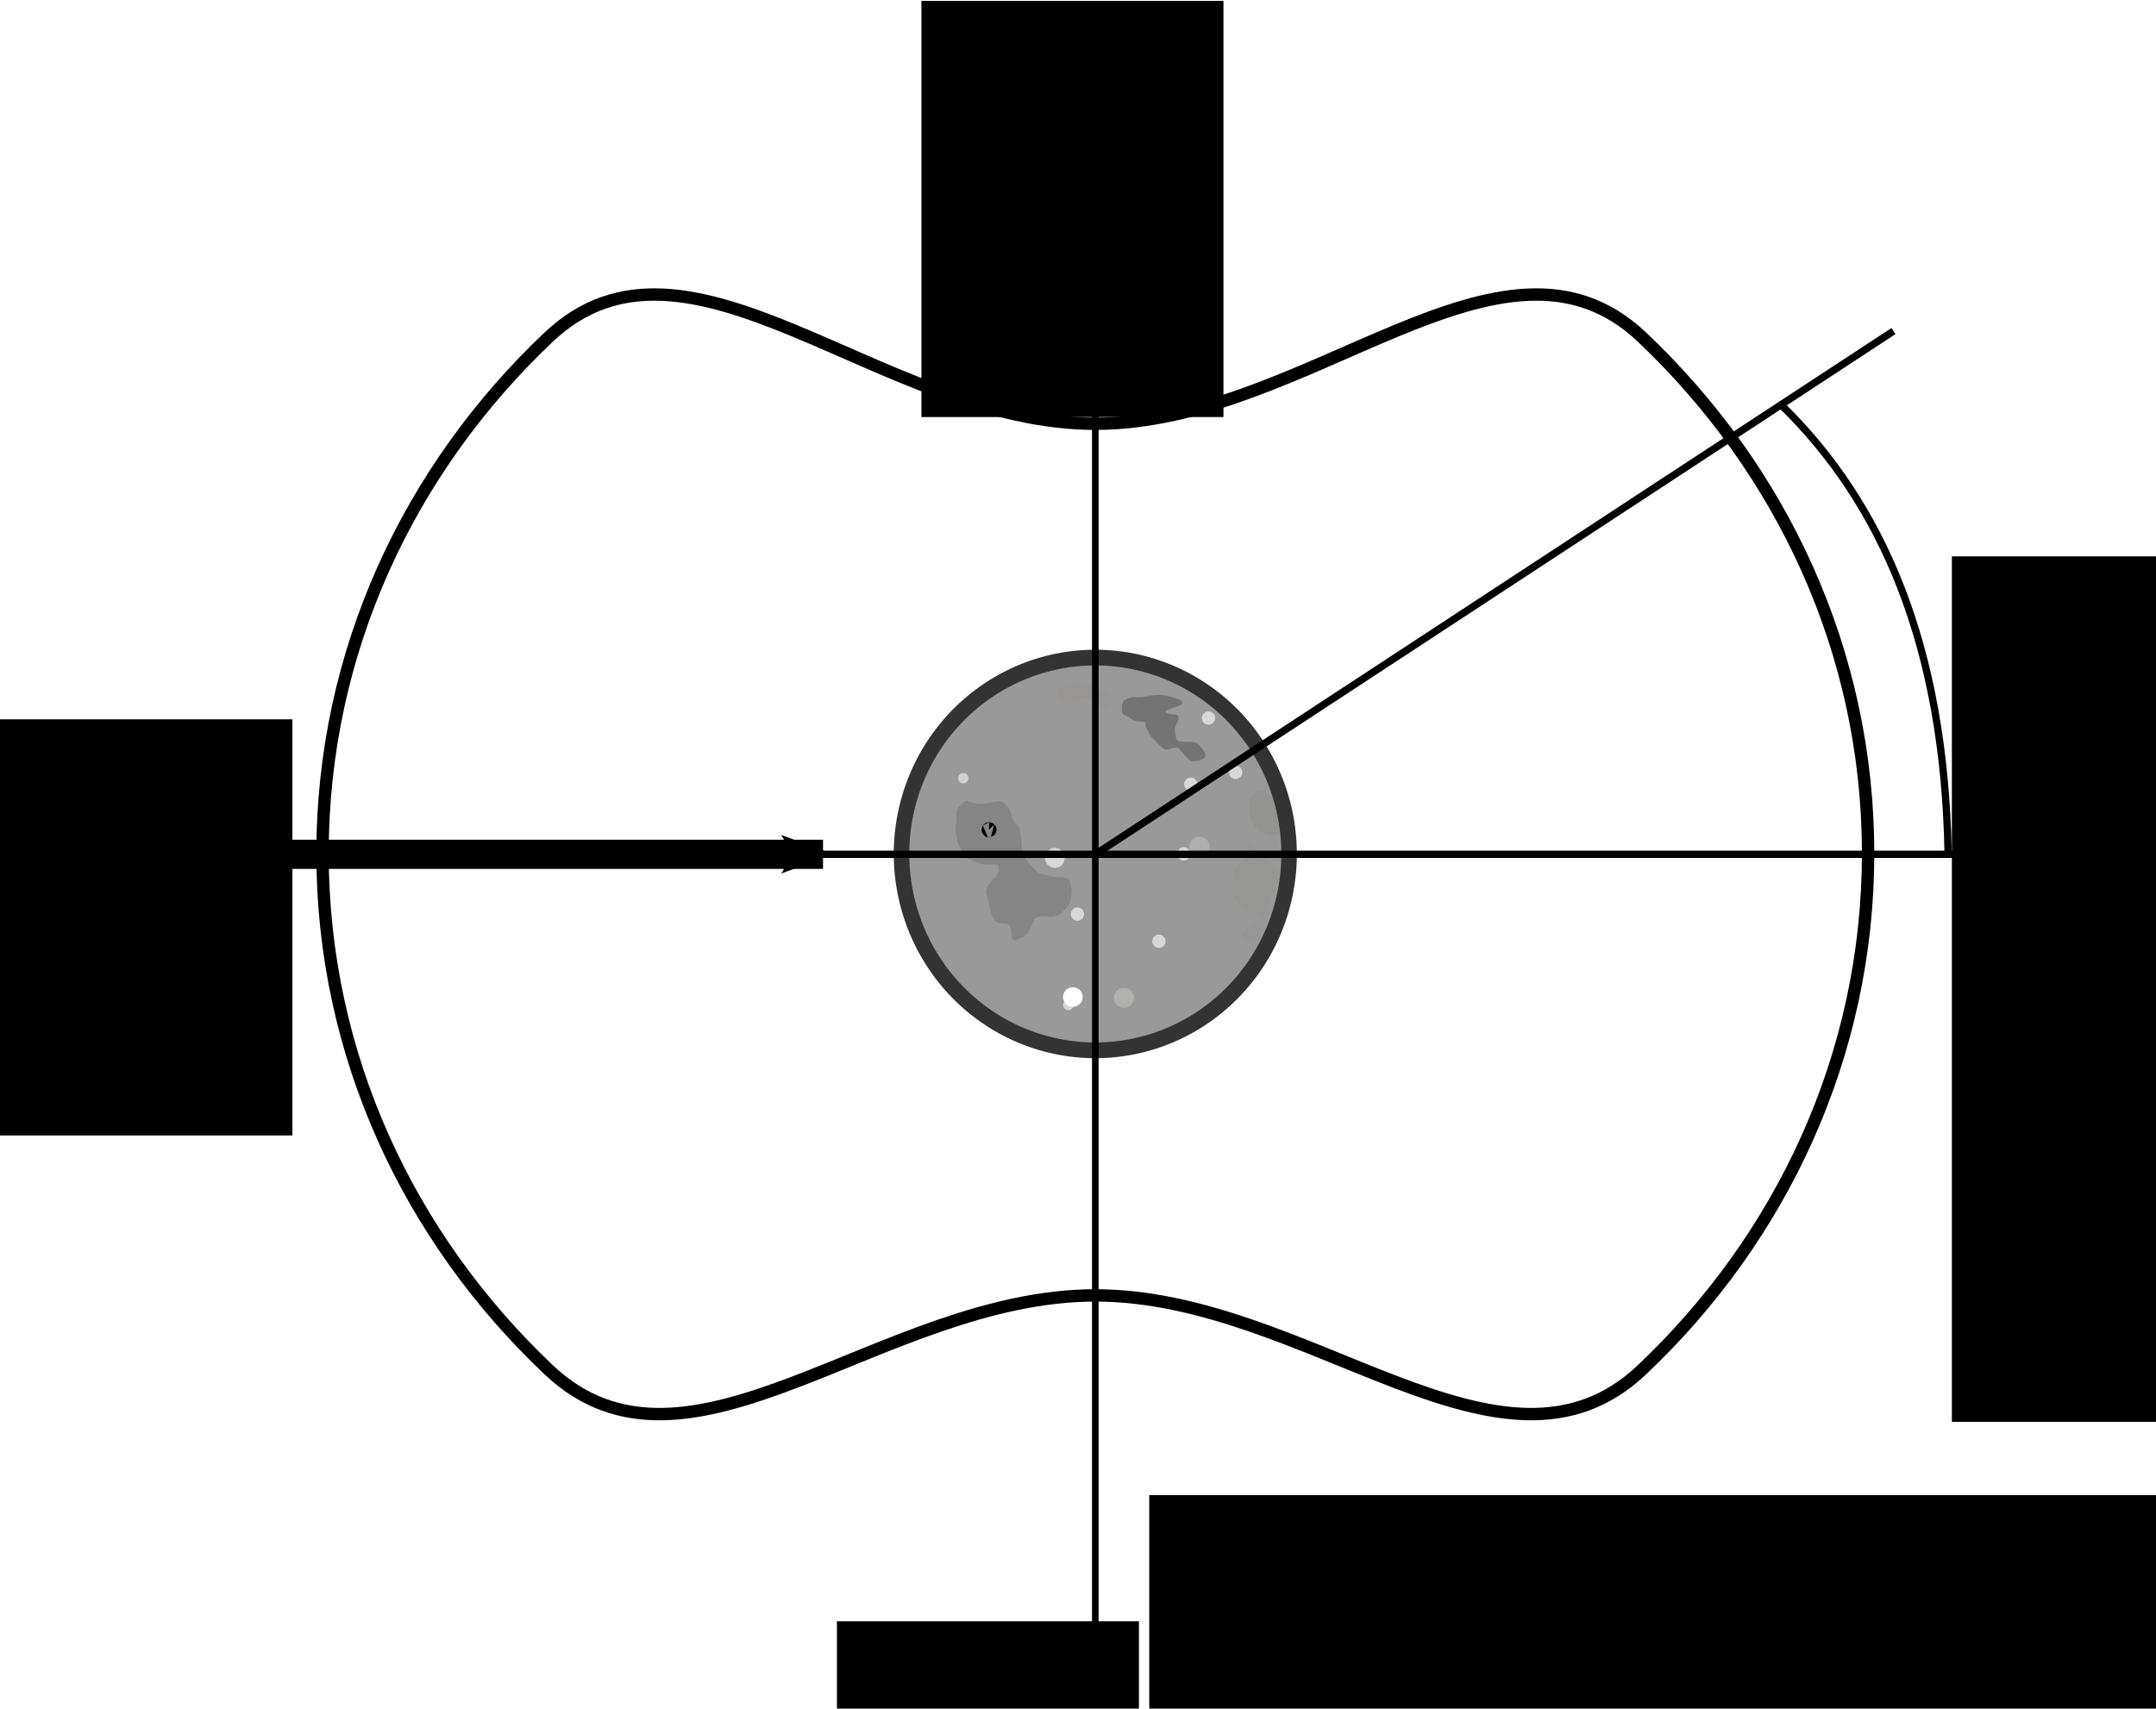 <?xml version="1.0" encoding="UTF-8" standalone="no"?>
<!-- Created with Inkscape (http://www.inkscape.org/) -->

<svg
   xmlns:dc="http://purl.org/dc/elements/1.1/"
   xmlns:cc="http://creativecommons.org/ns#"
   xmlns:rdf="http://www.w3.org/1999/02/22-rdf-syntax-ns#"
   xmlns:svg="http://www.w3.org/2000/svg"
   xmlns="http://www.w3.org/2000/svg"
   xmlns:xlink="http://www.w3.org/1999/xlink"
   xmlns:sodipodi="http://sodipodi.sourceforge.net/DTD/sodipodi-0.dtd"
   xmlns:inkscape="http://www.inkscape.org/namespaces/inkscape"
   sodipodi:docname="phase_function.svg"
   inkscape:version="0.48.4 r9939"
   version="1.1"
   id="svg2"
   height="234.336"
   width="295.646">
  <sodipodi:namedview
     id="base"
     pagecolor="#ffffff"
     bordercolor="#666666"
     borderopacity="1.0"
     inkscape:pageopacity="0.0"
     inkscape:pageshadow="2"
     inkscape:zoom="1.7944332"
     inkscape:cx="20.103616"
     inkscape:cy="125.854"
     inkscape:document-units="px"
     inkscape:current-layer="layer5"
     showgrid="false"
     inkscape:snap-bbox="false"
     inkscape:object-paths="true"
     inkscape:snap-intersection-paths="true"
     inkscape:object-nodes="true"
     inkscape:snap-smooth-nodes="false"
     inkscape:snap-midpoints="false"
     inkscape:snap-object-midpoints="false"
     inkscape:snap-center="false"
     inkscape:bbox-paths="true"
     inkscape:bbox-nodes="true"
     inkscape:snap-bbox-edge-midpoints="true"
     inkscape:snap-bbox-midpoints="true"
     inkscape:snap-nodes="false"
     inkscape:window-width="1680"
     inkscape:window-height="1028"
     inkscape:window-x="-8"
     inkscape:window-y="-8"
     inkscape:window-maximized="1"
     fit-margin-top="0"
     fit-margin-left="0"
     fit-margin-right="0"
     fit-margin-bottom="0" />
  <defs
     id="defs4">
    <marker
       inkscape:stockid="Arrow1Mend"
       orient="auto"
       refY="0"
       refX="0"
       id="Arrow1Mend"
       style="overflow:visible">
      <path
         id="path4290"
         d="M 0,0 5,-5 -12.5,0 5,5 0,0 z"
         style="fill-rule:evenodd;stroke:#000000;stroke-width:1pt"
         transform="matrix(-0.4,0,0,-0.4,-4,0)"
         inkscape:connector-curvature="0" />
    </marker>
    <marker
       inkscape:stockid="Arrow2Mstart"
       orient="auto"
       refY="0"
       refX="0"
       id="Arrow2Mstart"
       style="overflow:visible">
      <path
         id="path4305"
         style="fill-rule:evenodd;stroke-width:0.625;stroke-linejoin:round"
         d="M 8.719,4.034 -2.207,0.016 8.719,-4.002 c -1.745,2.372 -1.735,5.617 -6e-7,8.035 z"
         transform="scale(0.6,0.6)"
         inkscape:connector-curvature="0" />
    </marker>
    <marker
       inkscape:stockid="Arrow2Lstart"
       orient="auto"
       refY="0"
       refX="0"
       id="Arrow2Lstart"
       style="overflow:visible">
      <path
         id="path4299"
         style="fill-rule:evenodd;stroke-width:0.625;stroke-linejoin:round"
         d="M 8.719,4.034 -2.207,0.016 8.719,-4.002 c -1.745,2.372 -1.735,5.617 -6e-7,8.035 z"
         transform="matrix(1.1,0,0,1.1,1.1,0)"
         inkscape:connector-curvature="0" />
    </marker>
    <marker
       inkscape:stockid="Arrow1Lstart"
       orient="auto"
       refY="0"
       refX="0"
       id="Arrow1Lstart"
       style="overflow:visible">
      <path
         id="path4281"
         d="M 0,0 5,-5 -12.5,0 5,5 0,0 z"
         style="fill-rule:evenodd;stroke:#000000;stroke-width:1pt"
         transform="matrix(0.8,0,0,0.8,10,0)"
         inkscape:connector-curvature="0" />
    </marker>
    <marker
       inkscape:stockid="Arrow2Mstart"
       orient="auto"
       refY="0"
       refX="0"
       id="Arrow2Mstart-1"
       style="overflow:visible">
      <path
         inkscape:connector-curvature="0"
         id="path4305-7"
         style="fill-rule:evenodd;stroke-width:0.625;stroke-linejoin:round"
         d="M 8.719,4.034 -2.207,0.016 8.719,-4.002 c -1.745,2.372 -1.735,5.617 -6e-7,8.035 z"
         transform="scale(0.6,0.6)" />
    </marker>
    <marker
       inkscape:stockid="Arrow2Mstart"
       orient="auto"
       refY="0"
       refX="0"
       id="marker5315"
       style="overflow:visible">
      <path
         inkscape:connector-curvature="0"
         id="path5317"
         style="fill-rule:evenodd;stroke-width:0.625;stroke-linejoin:round"
         d="M 8.719,4.034 -2.207,0.016 8.719,-4.002 c -1.745,2.372 -1.735,5.617 -6e-7,8.035 z"
         transform="scale(0.6,0.6)" />
    </marker>
    <marker
       inkscape:stockid="Arrow2Mstart"
       orient="auto"
       refY="0"
       refX="0"
       id="marker5319"
       style="overflow:visible">
      <path
         inkscape:connector-curvature="0"
         id="path5321"
         style="fill-rule:evenodd;stroke-width:0.625;stroke-linejoin:round"
         d="M 8.719,4.034 -2.207,0.016 8.719,-4.002 c -1.745,2.372 -1.735,5.617 -6e-7,8.035 z"
         transform="scale(0.6,0.6)" />
    </marker>
    <marker
       inkscape:stockid="Arrow2Mstart"
       orient="auto"
       refY="0"
       refX="0"
       id="marker5323"
       style="overflow:visible">
      <path
         inkscape:connector-curvature="0"
         id="path5325"
         style="fill-rule:evenodd;stroke-width:0.625;stroke-linejoin:round"
         d="M 8.719,4.034 -2.207,0.016 8.719,-4.002 c -1.745,2.372 -1.735,5.617 -6e-7,8.035 z"
         transform="scale(0.6,0.6)" />
    </marker>
    <marker
       inkscape:stockid="Arrow2Mstart"
       orient="auto"
       refY="0"
       refX="0"
       id="marker5327"
       style="overflow:visible">
      <path
         inkscape:connector-curvature="0"
         id="path5329"
         style="fill-rule:evenodd;stroke-width:0.625;stroke-linejoin:round"
         d="M 8.719,4.034 -2.207,0.016 8.719,-4.002 c -1.745,2.372 -1.735,5.617 -6e-7,8.035 z"
         transform="scale(0.6,0.6)" />
    </marker>
    <marker
       inkscape:stockid="Arrow2Mstart"
       orient="auto"
       refY="0"
       refX="0"
       id="marker5331"
       style="overflow:visible">
      <path
         inkscape:connector-curvature="0"
         id="path5333"
         style="fill-rule:evenodd;stroke-width:0.625;stroke-linejoin:round"
         d="M 8.719,4.034 -2.207,0.016 8.719,-4.002 c -1.745,2.372 -1.735,5.617 -6e-7,8.035 z"
         transform="scale(0.6,0.6)" />
    </marker>
    <marker
       inkscape:stockid="Arrow2Mstart"
       orient="auto"
       refY="0"
       refX="0"
       id="Arrow2Mstart-4"
       style="overflow:visible">
      <path
         inkscape:connector-curvature="0"
         id="path4305-5"
         style="fill-rule:evenodd;stroke-width:0.625;stroke-linejoin:round"
         d="M 8.719,4.034 -2.207,0.016 8.719,-4.002 c -1.745,2.372 -1.735,5.617 -6e-7,8.035 z"
         transform="scale(0.6,0.6)" />
    </marker>
    <marker
       inkscape:stockid="Arrow2Mstart"
       orient="auto"
       refY="0"
       refX="0"
       id="marker5403"
       style="overflow:visible">
      <path
         inkscape:connector-curvature="0"
         id="path5405"
         style="fill-rule:evenodd;stroke-width:0.625;stroke-linejoin:round"
         d="M 8.719,4.034 -2.207,0.016 8.719,-4.002 c -1.745,2.372 -1.735,5.617 -6e-7,8.035 z"
         transform="scale(0.6,0.6)" />
    </marker>
    <marker
       inkscape:stockid="Arrow2Mstart"
       orient="auto"
       refY="0"
       refX="0"
       id="marker5407"
       style="overflow:visible">
      <path
         inkscape:connector-curvature="0"
         id="path5409"
         style="fill-rule:evenodd;stroke-width:0.625;stroke-linejoin:round"
         d="M 8.719,4.034 -2.207,0.016 8.719,-4.002 c -1.745,2.372 -1.735,5.617 -6e-7,8.035 z"
         transform="scale(0.6,0.6)" />
    </marker>
    <marker
       inkscape:stockid="Arrow2Mstart"
       orient="auto"
       refY="0"
       refX="0"
       id="marker5411"
       style="overflow:visible">
      <path
         inkscape:connector-curvature="0"
         id="path5413"
         style="fill-rule:evenodd;stroke-width:0.625;stroke-linejoin:round"
         d="M 8.719,4.034 -2.207,0.016 8.719,-4.002 c -1.745,2.372 -1.735,5.617 -6e-7,8.035 z"
         transform="scale(0.6,0.6)" />
    </marker>
    <marker
       inkscape:stockid="Arrow2Mstart"
       orient="auto"
       refY="0"
       refX="0"
       id="marker5415"
       style="overflow:visible">
      <path
         inkscape:connector-curvature="0"
         id="path5417"
         style="fill-rule:evenodd;stroke-width:0.625;stroke-linejoin:round"
         d="M 8.719,4.034 -2.207,0.016 8.719,-4.002 c -1.745,2.372 -1.735,5.617 -6e-7,8.035 z"
         transform="scale(0.6,0.6)" />
    </marker>
    <marker
       inkscape:stockid="Arrow2Mstart"
       orient="auto"
       refY="0"
       refX="0"
       id="marker5419"
       style="overflow:visible">
      <path
         inkscape:connector-curvature="0"
         id="path5421"
         style="fill-rule:evenodd;stroke-width:0.625;stroke-linejoin:round"
         d="M 8.719,4.034 -2.207,0.016 8.719,-4.002 c -1.745,2.372 -1.735,5.617 -6e-7,8.035 z"
         transform="scale(0.6,0.6)" />
    </marker>
    <marker
       inkscape:stockid="Arrow2Mstart"
       orient="auto"
       refY="0"
       refX="0"
       id="marker5423"
       style="overflow:visible">
      <path
         inkscape:connector-curvature="0"
         id="path5425"
         style="fill-rule:evenodd;stroke-width:0.625;stroke-linejoin:round"
         d="M 8.719,4.034 -2.207,0.016 8.719,-4.002 c -1.745,2.372 -1.735,5.617 -6e-7,8.035 z"
         transform="scale(0.6,0.6)" />
    </marker>
    <marker
       inkscape:stockid="Arrow2Mstart"
       orient="auto"
       refY="0"
       refX="0"
       id="marker5427"
       style="overflow:visible">
      <path
         inkscape:connector-curvature="0"
         id="path5429"
         style="fill-rule:evenodd;stroke-width:0.625;stroke-linejoin:round"
         d="M 8.719,4.034 -2.207,0.016 8.719,-4.002 c -1.745,2.372 -1.735,5.617 -6e-7,8.035 z"
         transform="scale(0.6,0.6)" />
    </marker>
    <marker
       inkscape:stockid="Arrow2Mstart"
       orient="auto"
       refY="0"
       refX="0"
       id="marker5431"
       style="overflow:visible">
      <path
         inkscape:connector-curvature="0"
         id="path5433"
         style="fill-rule:evenodd;stroke-width:0.625;stroke-linejoin:round"
         d="M 8.719,4.034 -2.207,0.016 8.719,-4.002 c -1.745,2.372 -1.735,5.617 -6e-7,8.035 z"
         transform="scale(0.6,0.6)" />
    </marker>
    <marker
       inkscape:stockid="Arrow2Mstart"
       orient="auto"
       refY="0"
       refX="0"
       id="marker5435"
       style="overflow:visible">
      <path
         inkscape:connector-curvature="0"
         id="path5437"
         style="fill-rule:evenodd;stroke-width:0.625;stroke-linejoin:round"
         d="M 8.719,4.034 -2.207,0.016 8.719,-4.002 c -1.745,2.372 -1.735,5.617 -6e-7,8.035 z"
         transform="scale(0.6,0.6)" />
    </marker>
    <marker
       inkscape:stockid="Arrow2Mstart"
       orient="auto"
       refY="0"
       refX="0"
       id="marker5439"
       style="overflow:visible">
      <path
         inkscape:connector-curvature="0"
         id="path5441"
         style="fill-rule:evenodd;stroke-width:0.625;stroke-linejoin:round"
         d="M 8.719,4.034 -2.207,0.016 8.719,-4.002 c -1.745,2.372 -1.735,5.617 -6e-7,8.035 z"
         transform="scale(0.6,0.6)" />
    </marker>
    <marker
       inkscape:stockid="Arrow2Mstart"
       orient="auto"
       refY="0"
       refX="0"
       id="Arrow2Mstart-16"
       style="overflow:visible">
      <path
         inkscape:connector-curvature="0"
         id="path4305-8"
         style="fill-rule:evenodd;stroke-width:0.625;stroke-linejoin:round"
         d="M 8.719,4.034 -2.207,0.016 8.719,-4.002 c -1.745,2.372 -1.735,5.617 -6e-7,8.035 z"
         transform="scale(0.6,0.6)" />
    </marker>
    <radialGradient
       inkscape:collect="always"
       xlink:href="#linearGradient9642"
       id="radialGradient3200"
       gradientUnits="userSpaceOnUse"
       gradientTransform="matrix(0.021,0,0,0.028,17.482,33.251)"
       cx="97.468"
       cy="-405.912"
       fx="97.468"
       fy="-405.912"
       r="358.446" />
    <linearGradient
       inkscape:collect="always"
       id="linearGradient9642">
      <stop
         style="stop-color:#787974;stop-opacity:1;"
         offset="0"
         id="stop9644" />
      <stop
         style="stop-color:#787974;stop-opacity:0;"
         offset="1"
         id="stop9646" />
    </linearGradient>
    <radialGradient
       inkscape:collect="always"
       xlink:href="#linearGradient9642"
       id="radialGradient3188"
       gradientUnits="userSpaceOnUse"
       gradientTransform="matrix(0.021,0,0,0.028,17.482,33.251)"
       cx="97.468"
       cy="-405.912"
       fx="97.468"
       fy="-405.912"
       r="358.446" />
    <radialGradient
       inkscape:collect="always"
       xlink:href="#linearGradient9642"
       id="radialGradient3204"
       gradientUnits="userSpaceOnUse"
       gradientTransform="matrix(0.021,0,0,0.028,17.482,33.251)"
       cx="97.468"
       cy="-405.912"
       fx="97.468"
       fy="-405.912"
       r="358.446" />
  </defs>
  <g
     inkscape:groupmode="layer"
     id="layer2"
     inkscape:label="aerosol"
     style="display:none"
     transform="translate(-242.66,-372.694)"
     sodipodi:insensitive="true">
    <g
       id="g4083"
       transform="translate(136.786,-5.714)">
      <path
         sodipodi:nodetypes="ccccccccc"
         inkscape:connector-curvature="0"
         id="path3037"
         d="m 288.687,506.567 -18.751,17.267 -22.072,7.152 -12.463,-7.152 4.446,-17.267 18.751,-17.267 22.072,-7.152 12.463,7.152 -4.446,17.267"
         style="fill:#ffffff;fill-opacity:1;stroke:#000000;stroke-width:3;stroke-miterlimit:4;stroke-dashoffset:0" />
      <path
         style="fill:#ffffff;fill-opacity:1;stroke:#000000;stroke-width:3;stroke-miterlimit:4;stroke-dashoffset:0"
         d="m 279.09,485.606 -18.751,17.267 -22.072,7.152 -12.463,-7.152 4.446,-17.267 18.751,-17.267 22.072,-7.152 12.463,7.152 -4.446,17.267"
         id="path3051"
         inkscape:connector-curvature="0"
         sodipodi:nodetypes="ccccccccc" />
      <g
         transform="translate(-88.22,-7.496)"
         id="g4075">
        <path
           inkscape:connector-curvature="0"
           style="fill:#333333;fill-opacity:0.3;stroke:#000000;stroke-width:1;stroke-miterlimit:4;stroke-opacity:1;stroke-dasharray:none"
           d="m 371.75,475.844 -4.438,17.25 -18.75,17.281 -22.094,7.156 -12.438,-7.156 9.594,20.969 12.469,7.156 22.062,-7.156 18.75,-17.281 4.438,-17.25 -9.594,-20.969 z"
           id="path3247" />
        <path
           style="fill:none;stroke:#000000;stroke-width:1px;stroke-linecap:butt;stroke-linejoin:miter;stroke-opacity:1"
           d="m 348.562,510.375 9.594,20.969"
           id="path3292"
           inkscape:connector-curvature="0" />
        <path
           style="fill:none;stroke:#000000;stroke-width:1px;stroke-linecap:butt;stroke-linejoin:miter;stroke-opacity:1"
           d="m 326.469,517.531 9.625,20.969"
           id="path3294"
           inkscape:connector-curvature="0" />
        <path
           style="fill:#000000;stroke:#000000;stroke-width:1px;stroke-linecap:butt;stroke-linejoin:miter;stroke-opacity:1"
           d="m 367.312,493.094 9.594,20.969"
           id="path4064"
           inkscape:connector-curvature="0" />
        <path
           style="fill:#ececec;fill-opacity:1;stroke:#000000;stroke-width:0.179;stroke-miterlimit:4;stroke-opacity:1;stroke-dasharray:none;stroke-dashoffset:0"
           d="m 329.334,533.926 -5.251,-3.018 -4.319,-9.427 c -2.375,-5.185 -4.298,-9.452 -4.272,-9.483 0.026,-0.031 2.402,1.298 5.28,2.953 l 5.233,3.01 4.336,9.445 c 2.385,5.195 4.315,9.466 4.29,9.491 -0.025,0.025 -2.409,-1.312 -5.297,-2.972 l 0,0 z"
           id="path4069"
           inkscape:connector-curvature="0" />
        <path
           style="fill:#333333;fill-opacity:1;stroke:#000000;stroke-width:0.179;stroke-miterlimit:4;stroke-opacity:1;stroke-dasharray:none;stroke-dashoffset:0"
           d="m 372.376,502.727 c -2.398,-5.25 -4.36,-9.643 -4.36,-9.764 0,-0.281 3.855,-15.296 3.912,-15.237 0.023,0.024 2.01,4.345 4.414,9.602 l 4.371,9.558 -1.936,7.496 c -1.065,4.123 -1.96,7.584 -1.989,7.693 -0.029,0.108 -2.014,-4.098 -4.412,-9.347 z"
           id="path4073"
           inkscape:connector-curvature="0" />
      </g>
    </g>
  </g>
  <g
     inkscape:groupmode="layer"
     id="layer1"
     inkscape:label="particle"
     sodipodi:insensitive="true">
    <g
       style="display:inline"
       transform="matrix(2.032,0,0,2.032,101.468,68.381)"
       id="g3235">
      <path
         transform="matrix(1.385,0,0,1.385,101.87,23.521)"
         d="m -46.5,0.25 a 9.75,9.75 0 1 1 -19.5,0 9.75,9.75 0 1 1 19.5,0 z"
         sodipodi:ry="9.75"
         sodipodi:rx="9.75"
         sodipodi:cy="0.24999997"
         sodipodi:cx="-56.25"
         id="path7596"
         style="fill:#999999;fill-opacity:1;stroke:none"
         sodipodi:type="arc" />
      <path
         inkscape:connector-curvature="0"
         id="path7602"
         d="m 17.44,20.423 c -0.384,0.092 -1.151,0.224 -1.674,0.12 -0.4,-0.08 -0.414,-0.304 -0.797,0.08 -0.027,0.027 -0.053,0.053 -0.08,0.08 -0.242,0.242 -0.279,0.278 -0.279,0.638 0,0.236 0.004,0.461 -0.04,0.677 -0.047,0.233 -0.011,0.591 0.04,0.797 0.078,0.313 0.128,0.534 0.279,0.837 0.121,0.241 0.177,0.432 0.399,0.598 0.288,0.216 0.684,0.273 0.996,0.399 0.221,0.088 0.59,0.04 0.837,0.04 0.313,0 0.359,0.035 0.359,0.399 0,0.312 -0.585,0.749 -0.757,1.036 -0.191,0.318 -0.118,0.564 0,0.917 0.088,0.263 0.145,0.524 0.199,0.797 0.057,0.285 0.131,0.49 0.359,0.717 0.242,0.242 0.688,-0.026 0.917,0.279 0.115,0.153 0.12,0.407 0.12,0.598 0,0.317 0.102,0.467 0.399,0.319 0.27,-0.135 0.472,-0.125 0.677,-0.399 0.196,-0.261 0.294,-0.587 0.438,-0.877 0.129,-0.258 0.35,-0.279 0.638,-0.279 0.266,0 0.48,0.069 0.757,0 0.406,-0.101 0.468,-0.229 0.757,-0.518 0.366,-0.366 0.323,-0.621 0.399,-1.076 0.034,-0.205 -0.034,-0.454 -0.08,-0.638 -0.013,-0.053 -0.027,-0.106 -0.04,-0.159 -0.056,-0.222 -0.543,-0.239 -0.717,-0.239 -0.385,0 -0.956,-0.189 -1.315,-0.279 -0.183,-0.046 -0.691,-0.651 -0.837,-0.797 -0.211,-0.211 -0.252,-0.371 -0.319,-0.638 -0.082,-0.329 -0.038,-0.671 -0.12,-0.996 -0.093,-0.372 0.016,-0.582 -0.279,-0.877 -0.209,-0.209 -0.346,-0.496 -0.399,-0.757 -0.05,-0.252 -0.287,-0.534 -0.478,-0.677 -0.14,-0.105 -0.157,-0.079 -0.359,-0.12 z"
         style="opacity:0.189;fill:#333333;fill-opacity:1;fill-rule:evenodd;stroke:none" />
      <path
         inkscape:connector-curvature="0"
         id="path7604"
         d="m 35.096,19.717 c -0.207,0.007 -0.418,0.259 -0.598,0.438 -0.177,0.177 -0.12,0.479 -0.12,0.717 0,0.26 0.056,0.543 0.12,0.797 0.054,0.216 0.253,0.492 0.399,0.638 0.22,0.22 0.501,0.349 0.797,0.399 0.388,0.065 0.601,0.111 0.757,-0.279 0.107,-0.268 0.159,-0.452 0.159,-0.757 0,-0.276 -0.012,-0.488 -0.08,-0.757 -0.081,-0.325 -0.186,-0.492 -0.478,-0.638 -0.207,-0.104 -0.418,-0.343 -0.598,-0.478 -0.103,-0.077 -0.236,-0.08 -0.359,-0.08 z"
         style="opacity:0.183;fill:#787974;fill-opacity:1;fill-rule:evenodd;stroke:none" />
      <path
         inkscape:connector-curvature="0"
         id="path7608"
         d="m 34.14,23.383 c 0.08,0.085 0.159,0.377 0.159,0.638 0,0.106 -0.659,0.619 -0.757,0.717 -0.192,0.192 -0.23,0.514 -0.279,0.757 -0.063,0.313 -0.141,0.53 -0.08,0.837 0.052,0.26 0.16,0.519 0.279,0.757 0.143,0.286 0.351,0.43 0.598,0.677 0.275,0.275 0.615,0.273 0.956,0.359 0.434,0.109 -0.258,0.522 -0.359,0.598 -0.268,0.201 -0.528,0.26 -0.677,0.558 -0.173,0.345 0.185,0.472 0.399,0.558 0.242,0.097 0.606,-0.33 0.717,-0.478 0.15,-0.201 0.399,-0.427 0.399,-0.677 0,-0.247 0.12,-0.508 0.12,-0.797 0,-0.27 0.061,-0.564 0.12,-0.797 0.089,-0.355 0.217,-0.496 0.438,-0.717 0.178,-0.178 0.174,-0.619 0.12,-0.837 C 36.23,25.286 36.073,25.059 36.013,24.818 35.951,24.572 35.651,24.429 35.455,24.38 35.219,24.321 34.888,23.893 34.738,23.742 34.53,23.535 34.439,23.383 34.14,23.383 z"
         style="opacity:0.117;fill:#787974;fill-opacity:1;fill-rule:evenodd;stroke:none" />
      <path
         inkscape:connector-curvature="0"
         id="path7610"
         d="m 16.804,22.347 c -0.009,-0.009 0.027,0 0,0 z"
         style="fill:none;stroke:#000000;stroke-width:1px;stroke-linecap:butt;stroke-linejoin:miter;stroke-opacity:1" />
      <path
         inkscape:connector-curvature="0"
         id="path7612"
         d="m 21.706,12.703 c 0.172,-0.043 0.571,-0.173 0.837,-0.239 0.34,-0.085 0.697,0.12 1.036,0.12 0.034,0 0.255,0.438 0.638,0.438 0.053,0 0.106,0 0.159,0 0.241,0 0.511,0.192 0.677,0.359 0.161,0.161 0.014,0.544 -0.08,0.638 -0.254,0.254 -0.481,0.077 -0.677,-0.12 -0.21,-0.21 -0.321,-0.289 -0.598,-0.359 -0.275,-0.069 -0.569,-0.027 -0.837,0.04 -0.327,0.082 -0.541,0.159 -0.917,0.159 -0.125,0 -0.511,-0.545 -0.558,-0.638 -0.082,-0.164 0.218,-0.373 0.319,-0.399 z"
         style="opacity:0.2;fill:#938f8b;fill-opacity:1;fill-rule:evenodd;stroke:none" />
      <path
         inkscape:connector-curvature="0"
         id="path7614"
         d="m 26.528,13.381 c 0.197,0.051 0.64,0.039 0.956,-0.04 0.351,-0.088 0.907,-0.132 1.275,-0.04 0.223,0.056 1.585,0.323 0.956,0.638 -0.311,0.156 -0.64,0.193 -0.917,0.359 -0.333,0.2 0.402,0.279 0.558,0.279 0.424,0 0.18,0.51 0.08,0.677 -0.157,0.261 -0.05,0.665 0,0.917 0.057,0.285 0.547,0.239 0.797,0.239 0.343,0 0.631,0.044 0.837,0.319 0.182,0.243 0.434,0.487 0.319,0.717 -0.119,0.237 -0.72,0.279 -0.917,0.279 -0.151,0 -0.749,-0.762 -0.837,-0.837 -0.23,-0.197 -0.499,-0.015 -0.717,0.04 -0.388,0.097 -0.675,-0.397 -0.917,-0.598 -0.261,-0.218 -0.425,-0.53 -0.558,-0.797 -0.169,-0.337 0.104,-0.478 -0.399,-0.478 -0.312,0 -0.483,-0.063 -0.717,-0.239 -0.319,-0.239 -0.558,-0.147 -0.558,-0.598 0,-0.398 0.022,-0.515 0.359,-0.717 0.108,-0.065 0.254,-0.033 0.399,-0.12 z"
         style="opacity:0.289;fill:#1a1a1a;fill-opacity:1;fill-rule:evenodd;stroke:none" />
      <path
         transform="matrix(0.021,0,0,0.021,39.241,10.613)"
         d="m -824.731,649.369 a 31.865,31.865 0 1 1 -63.729,0 31.865,31.865 0 1 1 63.729,0 z"
         sodipodi:ry="31.864613"
         sodipodi:rx="31.864613"
         sodipodi:cy="649.36853"
         sodipodi:cx="-856.59576"
         id="path7618"
         style="opacity:0.617;fill:#ffffff;fill-opacity:1;stroke:none"
         sodipodi:type="arc" />
      <path
         transform="matrix(0.011,0,0,0.011,24.493,11.73)"
         d="m -824.731,649.369 a 31.865,31.865 0 1 1 -63.729,0 31.865,31.865 0 1 1 63.729,0 z"
         sodipodi:ry="31.864613"
         sodipodi:rx="31.864613"
         sodipodi:cy="649.36853"
         sodipodi:cx="-856.59576"
         id="path7620"
         style="opacity:0.544;fill:#ffffff;fill-opacity:1;stroke:none"
         sodipodi:type="arc" />
      <path
         transform="matrix(0.021,0,0,0.021,49.005,9.856)"
         d="m -824.731,649.369 a 31.865,31.865 0 1 1 -63.729,0 31.865,31.865 0 1 1 63.729,0 z"
         sodipodi:ry="31.864613"
         sodipodi:rx="31.864613"
         sodipodi:cy="649.36853"
         sodipodi:cx="-856.59576"
         id="path7622"
         style="opacity:0.544;fill:#c2c3be;fill-opacity:1;stroke:none"
         sodipodi:type="arc" />
      <path
         transform="matrix(0.021,0,0,0.021,43.904,20.058)"
         d="m -824.731,649.369 a 31.865,31.865 0 1 1 -63.729,0 31.865,31.865 0 1 1 63.729,0 z"
         sodipodi:ry="31.864613"
         sodipodi:rx="31.864613"
         sodipodi:cy="649.36853"
         sodipodi:cx="-856.59576"
         id="path7624"
         style="opacity:0.567;fill:#c2c3be;fill-opacity:1;stroke:none"
         sodipodi:type="arc" />
      <path
         transform="matrix(0.014,0,0,0.014,41.939,14.888)"
         d="m -824.731,649.369 a 31.865,31.865 0 1 1 -63.729,0 31.865,31.865 0 1 1 63.729,0 z"
         sodipodi:ry="31.864613"
         sodipodi:rx="31.864613"
         sodipodi:cy="649.36853"
         sodipodi:cx="-856.59576"
         id="path7626"
         style="opacity:0.617;fill:#ffffff;fill-opacity:1;stroke:none"
         sodipodi:type="arc" />
      <path
         transform="matrix(0.011,0,0,0.011,31.587,27.033)"
         d="m -824.731,649.369 a 31.865,31.865 0 1 1 -63.729,0 31.865,31.865 0 1 1 63.729,0 z"
         sodipodi:ry="31.864613"
         sodipodi:rx="31.864613"
         sodipodi:cy="649.36853"
         sodipodi:cx="-856.59576"
         id="path7628"
         style="opacity:0.617;fill:#ffffff;fill-opacity:1;stroke:none"
         sodipodi:type="arc" />
      <path
         transform="matrix(0.014,0,0,0.014,40.265,20.786)"
         d="m -824.731,649.369 a 31.865,31.865 0 1 1 -63.729,0 31.865,31.865 0 1 1 63.729,0 z"
         sodipodi:ry="31.864613"
         sodipodi:rx="31.864613"
         sodipodi:cy="649.36853"
         sodipodi:cx="-856.59576"
         id="path7630"
         style="opacity:0.617;fill:#ffffff;fill-opacity:1;stroke:none"
         sodipodi:type="arc" />
      <path
         transform="matrix(0.014,0,0,0.014,45.446,9.389)"
         d="m -824.731,649.369 a 31.865,31.865 0 1 1 -63.729,0 31.865,31.865 0 1 1 63.729,0 z"
         sodipodi:ry="31.864613"
         sodipodi:rx="31.864613"
         sodipodi:cy="649.36853"
         sodipodi:cx="-856.59576"
         id="path7632"
         style="opacity:0.617;fill:#ffffff;fill-opacity:1;stroke:none"
         sodipodi:type="arc" />
      <path
         transform="matrix(0.014,0,0,0.014,42.417,10.186)"
         d="m -824.731,649.369 a 31.865,31.865 0 1 1 -63.729,0 31.865,31.865 0 1 1 63.729,0 z"
         sodipodi:ry="31.864613"
         sodipodi:rx="31.864613"
         sodipodi:cy="649.36853"
         sodipodi:cx="-856.59576"
         id="path7634"
         style="opacity:0.617;fill:#ffffff;fill-opacity:1;stroke:none"
         sodipodi:type="arc" />
      <path
         transform="matrix(0.014,0,0,0.014,43.613,5.722)"
         d="m -824.731,649.369 a 31.865,31.865 0 1 1 -63.729,0 31.865,31.865 0 1 1 63.729,0 z"
         sodipodi:ry="31.864613"
         sodipodi:rx="31.864613"
         sodipodi:cy="649.36853"
         sodipodi:cx="-856.59576"
         id="path7636"
         style="opacity:0.617;fill:#ffffff;fill-opacity:1;stroke:none"
         sodipodi:type="arc" />
      <path
         transform="matrix(0.014,0,0,0.014,34.766,18.953)"
         d="m -824.731,649.369 a 31.865,31.865 0 1 1 -63.729,0 31.865,31.865 0 1 1 63.729,0 z"
         sodipodi:ry="31.864613"
         sodipodi:rx="31.864613"
         sodipodi:cy="649.36853"
         sodipodi:cx="-856.59576"
         id="path7638"
         style="opacity:0.617;fill:#ffffff;fill-opacity:1;stroke:none"
         sodipodi:type="arc" />
      <path
         transform="matrix(0.999,0,0,0.999,184.806,-35.812)"
         d="m -161.839,69.523 a 0.663,0.663 0 1 1 -1.326,0 0.663,0.663 0 1 1 1.326,0 z"
         sodipodi:ry="0.66291261"
         sodipodi:rx="0.66291261"
         sodipodi:cy="69.52256"
         sodipodi:cx="-162.50198"
         id="path7659"
         style="fill:#ffffff;fill-opacity:1;stroke:none"
         sodipodi:type="arc" />
      <path
         transform="matrix(0.814,-1.125,1.11,0.825,69.453,2.423)"
         d="m -22.5,-17.5 a 9.5,9.5 0 1 1 -19,0 9.5,9.5 0 1 1 19,0 z"
         sodipodi:ry="9.5"
         sodipodi:rx="9.5"
         sodipodi:cy="-17.5"
         sodipodi:cx="-32"
         id="path7663"
         style="fill:none;stroke:#333333;stroke-width:0.761;stroke-linecap:square;stroke-linejoin:miter;stroke-miterlimit:4;stroke-opacity:1;stroke-dasharray:none"
         sodipodi:type="arc" />
    </g>
  </g>
  <g
     inkscape:groupmode="layer"
     id="layer4"
     inkscape:label="light"
     style="display:inline"
     transform="translate(-242.66,-372.694)"
     sodipodi:insensitive="true">
    <path
       inkscape:connector-curvature="0"
       id="path4905-4"
       d="m 355.519,489.862 -108.078,0"
       style="fill:none;stroke:#000000;stroke-width:4;stroke-linecap:butt;stroke-linejoin:miter;stroke-miterlimit:4;stroke-opacity:1;stroke-dasharray:none;marker-start:url(#Arrow2Mstart);marker-mid:none"
       sodipodi:nodetypes="cc" />
  </g>
  <g
     inkscape:groupmode="layer"
     id="layer6"
     inkscape:label="light text"
     style="display:none"
     sodipodi:insensitive="true">
    <flowRoot
       xml:space="preserve"
       id="flowRoot6529"
       style="font-size:12px;font-style:normal;font-weight:normal;line-height:125%;letter-spacing:0px;word-spacing:0px;fill:#000000;fill-opacity:1;stroke:none;display:inline;font-family:Sans"
       transform="translate(-10.885,13.375)"><flowRegion
         id="flowRegion6531"><rect
           id="rect6533"
           width="94.737"
           height="30.093"
           x="20.619"
           y="83.313" /></flowRegion><flowPara
         id="flowPara6535">Light Ray</flowPara></flowRoot>  </g>
  <g
     inkscape:groupmode="layer"
     id="layer3"
     inkscape:label="scatter"
     style="display:none"
     transform="translate(-242.66,-372.694)"
     sodipodi:insensitive="true">
    <g
       id="g5646">
      <path
         style="fill:none;stroke:#000000;stroke-width:2;stroke-linecap:butt;stroke-linejoin:miter;stroke-miterlimit:4;stroke-opacity:1;stroke-dasharray:none;marker-start:url(#Arrow2Mstart);marker-mid:none"
         d="m 313.039,437.033 79.819,52.829"
         id="path5287"
         inkscape:connector-curvature="0"
         sodipodi:nodetypes="cc" />
      <path
         sodipodi:nodetypes="cc"
         inkscape:connector-curvature="0"
         id="path5283"
         d="m 295.552,459.893 97.305,29.969"
         style="fill:none;stroke:#000000;stroke-width:2;stroke-linecap:butt;stroke-linejoin:miter;stroke-miterlimit:4;stroke-opacity:1;stroke-dasharray:none;marker-start:url(#Arrow2Mstart);marker-mid:none" />
      <path
         sodipodi:nodetypes="cc"
         style="fill:none;stroke:#000000;stroke-width:2;stroke-linecap:butt;stroke-linejoin:miter;stroke-miterlimit:4;stroke-opacity:1;stroke-dasharray:none;marker-start:url(#Arrow2Mstart);marker-mid:none"
         d="m 291.071,489.862 101.786,0"
         id="path4905"
         inkscape:connector-curvature="0" />
      <path
         style="fill:none;stroke:#000000;stroke-width:2;stroke-linecap:butt;stroke-linejoin:miter;stroke-miterlimit:4;stroke-opacity:1;stroke-dasharray:none;marker-start:url(#Arrow2Mstart);marker-mid:none"
         d="m 393.857,432.789 0,56.073"
         id="path4907"
         inkscape:connector-curvature="0"
         sodipodi:nodetypes="cc" />
      <path
         sodipodi:nodetypes="cc"
         inkscape:connector-curvature="0"
         id="path4095"
         d="m 367.21,428.582 25.647,61.28"
         style="fill:none;stroke:#000000;stroke-width:2;stroke-linecap:butt;stroke-linejoin:miter;stroke-miterlimit:4;stroke-opacity:1;stroke-dasharray:none;marker-start:url(#Arrow2Mstart);marker-mid:none" />
      <path
         style="fill:none;stroke:#000000;stroke-width:2;stroke-linecap:butt;stroke-linejoin:miter;stroke-miterlimit:4;stroke-opacity:1;stroke-dasharray:none;marker-start:url(#Arrow2Mstart);marker-mid:none"
         d="m 338.797,429.71 54.06,60.153"
         id="path5285"
         inkscape:connector-curvature="0"
         sodipodi:nodetypes="cc" />
      <path
         style="fill:none;stroke:#000000;stroke-width:2;stroke-linecap:butt;stroke-linejoin:miter;stroke-miterlimit:4;stroke-opacity:1;stroke-dasharray:none;marker-start:url(#Arrow2Mstart);marker-mid:none"
         d="m 472.676,437.033 -79.819,52.829"
         id="path5287-0"
         inkscape:connector-curvature="0"
         sodipodi:nodetypes="cc" />
      <path
         sodipodi:nodetypes="cc"
         inkscape:connector-curvature="0"
         id="path5283-9"
         d="m 490.162,459.893 -97.305,29.969"
         style="fill:none;stroke:#000000;stroke-width:2;stroke-linecap:butt;stroke-linejoin:miter;stroke-miterlimit:4;stroke-opacity:1;stroke-dasharray:none;marker-start:url(#Arrow2Mstart);marker-mid:none" />
      <path
         inkscape:connector-curvature="0"
         id="path5602"
         d="m 494.643,489.862 -101.786,0"
         style="fill:none;stroke:#000000;stroke-width:2;stroke-linecap:butt;stroke-linejoin:miter;stroke-miterlimit:4;stroke-opacity:1;stroke-dasharray:none;marker-start:url(#Arrow2Mstart);marker-mid:none"
         sodipodi:nodetypes="cc" />
      <path
         sodipodi:nodetypes="cc"
         inkscape:connector-curvature="0"
         id="path4095-8"
         d="m 418.504,428.582 -25.647,61.28"
         style="fill:none;stroke:#000000;stroke-width:2;stroke-linecap:butt;stroke-linejoin:miter;stroke-miterlimit:4;stroke-opacity:1;stroke-dasharray:none;marker-start:url(#Arrow2Mstart);marker-mid:none" />
      <path
         style="fill:none;stroke:#000000;stroke-width:2;stroke-linecap:butt;stroke-linejoin:miter;stroke-miterlimit:4;stroke-opacity:1;stroke-dasharray:none;marker-start:url(#Arrow2Mstart);marker-mid:none"
         d="m 446.917,429.71 -54.06,60.153"
         id="path5285-2"
         inkscape:connector-curvature="0"
         sodipodi:nodetypes="cc" />
      <path
         style="fill:none;stroke:#000000;stroke-width:2;stroke-linecap:butt;stroke-linejoin:miter;stroke-miterlimit:4;stroke-opacity:1;stroke-dasharray:none;marker-start:url(#Arrow2Mstart);marker-mid:none"
         d="m 313.039,542.691 79.819,-52.829"
         id="path5287-1"
         inkscape:connector-curvature="0"
         sodipodi:nodetypes="cc" />
      <path
         sodipodi:nodetypes="cc"
         inkscape:connector-curvature="0"
         id="path5283-7"
         d="m 295.552,519.832 97.305,-29.969"
         style="fill:none;stroke:#000000;stroke-width:2;stroke-linecap:butt;stroke-linejoin:miter;stroke-miterlimit:4;stroke-opacity:1;stroke-dasharray:none;marker-start:url(#Arrow2Mstart);marker-mid:none" />
      <path
         style="fill:none;stroke:#000000;stroke-width:2;stroke-linecap:butt;stroke-linejoin:miter;stroke-miterlimit:4;stroke-opacity:1;stroke-dasharray:none;marker-start:url(#Arrow2Mstart);marker-mid:none"
         d="m 393.857,546.935 0,-56.073"
         id="path4907-1"
         inkscape:connector-curvature="0"
         sodipodi:nodetypes="cc" />
      <path
         sodipodi:nodetypes="cc"
         inkscape:connector-curvature="0"
         id="path4095-5"
         d="m 367.21,551.142 25.647,-61.28"
         style="fill:none;stroke:#000000;stroke-width:2;stroke-linecap:butt;stroke-linejoin:miter;stroke-miterlimit:4;stroke-opacity:1;stroke-dasharray:none;marker-start:url(#Arrow2Mstart);marker-mid:none" />
      <path
         style="fill:none;stroke:#000000;stroke-width:2;stroke-linecap:butt;stroke-linejoin:miter;stroke-miterlimit:4;stroke-opacity:1;stroke-dasharray:none;marker-start:url(#Arrow2Mstart);marker-mid:none"
         d="m 338.797,550.015 54.06,-60.153"
         id="path5285-27"
         inkscape:connector-curvature="0"
         sodipodi:nodetypes="cc" />
      <path
         style="fill:none;stroke:#000000;stroke-width:2;stroke-linecap:butt;stroke-linejoin:miter;stroke-miterlimit:4;stroke-opacity:1;stroke-dasharray:none;marker-start:url(#Arrow2Mstart);marker-mid:none"
         d="M 472.676,542.691 392.857,489.862"
         id="path5287-0-6"
         inkscape:connector-curvature="0"
         sodipodi:nodetypes="cc" />
      <path
         sodipodi:nodetypes="cc"
         inkscape:connector-curvature="0"
         id="path5283-9-1"
         d="M 490.162,519.832 392.857,489.862"
         style="fill:none;stroke:#000000;stroke-width:2;stroke-linecap:butt;stroke-linejoin:miter;stroke-miterlimit:4;stroke-opacity:1;stroke-dasharray:none;marker-start:url(#Arrow2Mstart);marker-mid:none" />
      <path
         sodipodi:nodetypes="cc"
         inkscape:connector-curvature="0"
         id="path4095-8-2"
         d="M 418.504,551.142 392.857,489.862"
         style="fill:none;stroke:#000000;stroke-width:2;stroke-linecap:butt;stroke-linejoin:miter;stroke-miterlimit:4;stroke-opacity:1;stroke-dasharray:none;marker-start:url(#Arrow2Mstart);marker-mid:none" />
      <path
         style="fill:none;stroke:#000000;stroke-width:2;stroke-linecap:butt;stroke-linejoin:miter;stroke-miterlimit:4;stroke-opacity:1;stroke-dasharray:none;marker-start:url(#Arrow2Mstart);marker-mid:none"
         d="M 446.917,550.015 392.857,489.862"
         id="path5285-2-3"
         inkscape:connector-curvature="0"
         sodipodi:nodetypes="cc" />
    </g>
  </g>
  <g
     inkscape:groupmode="layer"
     id="layer5"
     inkscape:label="function"
     transform="translate(-242.66,-372.694)"
     style="display:inline"
     sodipodi:insensitive="true">
    <path
       style="fill:none;stroke:#000000;stroke-width:1.697;stroke-miterlimit:4;stroke-opacity:1;stroke-dashoffset:0"
       d="m 498.827,489.743 c 0,27.664 -11.861,52.71 -31.038,70.839 -19.177,18.129 -45.669,-10.225 -74.932,-10.225 -29.263,0 -55.755,28.354 -74.932,10.225 -19.177,-18.129 -31.038,-43.175 -31.038,-70.839 0,-27.664 11.861,-52.71 31.038,-70.839 19.177,-18.129 45.669,11.909 74.932,11.909 29.263,0 55.755,-30.038 74.932,-11.909 19.177,18.129 31.038,43.175 31.038,70.839 z"
       id="path5643"
       inkscape:connector-curvature="0"
       sodipodi:nodetypes="sssssssss" />
    <path
       style="fill:none;stroke:#000000;stroke-width:1px;stroke-linecap:butt;stroke-linejoin:miter;stroke-opacity:1;marker-end:url(#Arrow1Mend)"
       d="m 248.658,489.862 288.399,0"
       id="path5669"
       inkscape:connector-curvature="0" />
    <path
       style="fill:none;stroke:#000000;stroke-width:0.9px;stroke-linecap:butt;stroke-linejoin:miter;stroke-opacity:1"
       d="m 392.857,606.58 0,-233.436"
       id="path5669-7"
       inkscape:connector-curvature="0" />
    <flowRoot
       xml:space="preserve"
       id="flowRoot6384"
       style="font-size:12px;font-style:normal;font-weight:normal;line-height:125%;letter-spacing:0px;word-spacing:0px;fill:#000000;fill-opacity:1;stroke:none;font-family:Sans"
       transform="translate(13.929,-36.857)"><flowRegion
         id="flowRegion6386"><rect
           id="rect6388"
           width="41.416"
           height="57.074"
           x="518.208"
           y="507.89"
           style="font-size:12px" /></flowRegion><flowPara
         id="flowPara6390">0</flowPara></flowRoot>    <flowRoot
       xml:space="preserve"
       id="flowRoot6384-6"
       style="font-size:12px;font-style:normal;font-weight:normal;line-height:125%;letter-spacing:0px;word-spacing:0px;fill:#000000;fill-opacity:1;stroke:none;font-family:Sans"
       transform="translate(-149.195,-135.072)"><flowRegion
         id="flowRegion6386-1"><rect
           id="rect6388-8"
           width="41.416"
           height="57.074"
           x="518.208"
           y="507.89"
           style="font-size:12px" /></flowRegion><flowPara
         id="flowPara6390-9">90</flowPara></flowRoot>    <flowRoot
       xml:space="preserve"
       id="flowRoot6384-6-2"
       style="font-size:12px;font-style:normal;font-weight:normal;line-height:125%;letter-spacing:0px;word-spacing:0px;fill:#000000;fill-opacity:1;stroke:none;font-family:Sans"
       transform="translate(-276.865,-36.542)"><flowRegion
         id="flowRegion6386-1-7"><rect
           id="rect6388-8-9"
           width="41.416"
           height="57.074"
           x="518.208"
           y="507.89"
           style="font-size:12px" /></flowRegion><flowPara
         id="flowPara6450">180</flowPara></flowRoot>    <flowRoot
       xml:space="preserve"
       id="flowRoot6384-6-2-4"
       style="font-size:12px;font-style:normal;font-weight:normal;line-height:125%;letter-spacing:0px;word-spacing:0px;fill:#000000;fill-opacity:1;stroke:none;font-family:Sans"
       transform="translate(-160.784,87.161)"><flowRegion
         id="flowRegion6386-1-7-3"><rect
           id="rect6388-8-9-1"
           width="41.416"
           height="57.074"
           x="518.208"
           y="507.89"
           style="font-size:12px" /></flowRegion><flowPara
         id="flowPara6495">270</flowPara></flowRoot>    <path
       style="fill:none;stroke:#000000;stroke-width:1px;stroke-linecap:butt;stroke-linejoin:miter;stroke-opacity:1"
       d="M 150.197,117.168 259.643,45.407"
       id="path6501"
       inkscape:connector-curvature="0"
       transform="translate(242.66,372.694)" />
    <path
       style="fill:none;stroke:#000000;stroke-width:1px;stroke-linecap:butt;stroke-linejoin:miter;stroke-opacity:1"
       d="M 267.143,117.168 C 266.632,88.471 258.062,68.986 244.231,55.512"
       id="path6503"
       inkscape:connector-curvature="0"
       transform="translate(242.66,372.694)"
       sodipodi:nodetypes="cc" />
    <flowRoot
       xml:space="preserve"
       id="flowRoot6505"
       style="font-size:12px;font-style:normal;font-weight:normal;line-height:125%;letter-spacing:0px;word-spacing:0px;fill:#000000;fill-opacity:1;stroke:none;font-family:Sans"
       transform="translate(242.66,372.694)"><flowRegion
         id="flowRegion6507"><rect
           id="rect6509"
           width="65"
           height="46.071"
           x="321.071"
           y="50.407"
           style="font-size:12px" /></flowRegion><flowPara
         id="flowPara6511" /></flowRoot>    <flowRoot
       xml:space="preserve"
       id="flowRoot6513"
       style="font-size:12px;font-style:normal;font-weight:normal;line-height:125%;letter-spacing:0px;word-spacing:0px;fill:#000000;fill-opacity:1;stroke:none;font-family:Sans"
       transform="translate(242.66,372.694)"><flowRegion
         id="flowRegion6515"><rect
           id="rect6517"
           width="60.357"
           height="51.429"
           x="333.929"
           y="4.336"
           style="font-size:12px" /></flowRegion><flowPara
         id="flowPara6519" /></flowRoot>    <flowRoot
       xml:space="preserve"
       id="flowRoot6521"
       style="font-size:12px;font-style:normal;font-weight:normal;line-height:125%;letter-spacing:0px;word-spacing:0px;fill:#000000;fill-opacity:1;stroke:none;font-family:Sans"
       transform="translate(151.428,421.414)"><flowRegion
         id="flowRegion6523"><rect
           id="rect6525"
           width="58.514"
           height="118.7"
           x="358.888"
           y="27.585"
           style="font-size:12px" /></flowRegion><flowPara
         id="flowPara6527">$\theta$</flowPara></flowRoot>    <flowRoot
       xml:space="preserve"
       id="flowRoot6529-1"
       style="font-size:12px;font-style:normal;font-weight:normal;line-height:125%;letter-spacing:0px;word-spacing:0px;fill:#000000;fill-opacity:1;stroke:none;display:inline;font-family:Sans"
       transform="translate(379.634,494.432)"><flowRegion
         id="flowRegion6531-7"><rect
           id="rect6533-4"
           width="214.552"
           height="35.109"
           x="20.619"
           y="83.313" /></flowRegion><flowPara
         id="flowPara6535-0">$P(\theta)$ - Phase Function</flowPara></flowRoot>  </g>
</svg>
